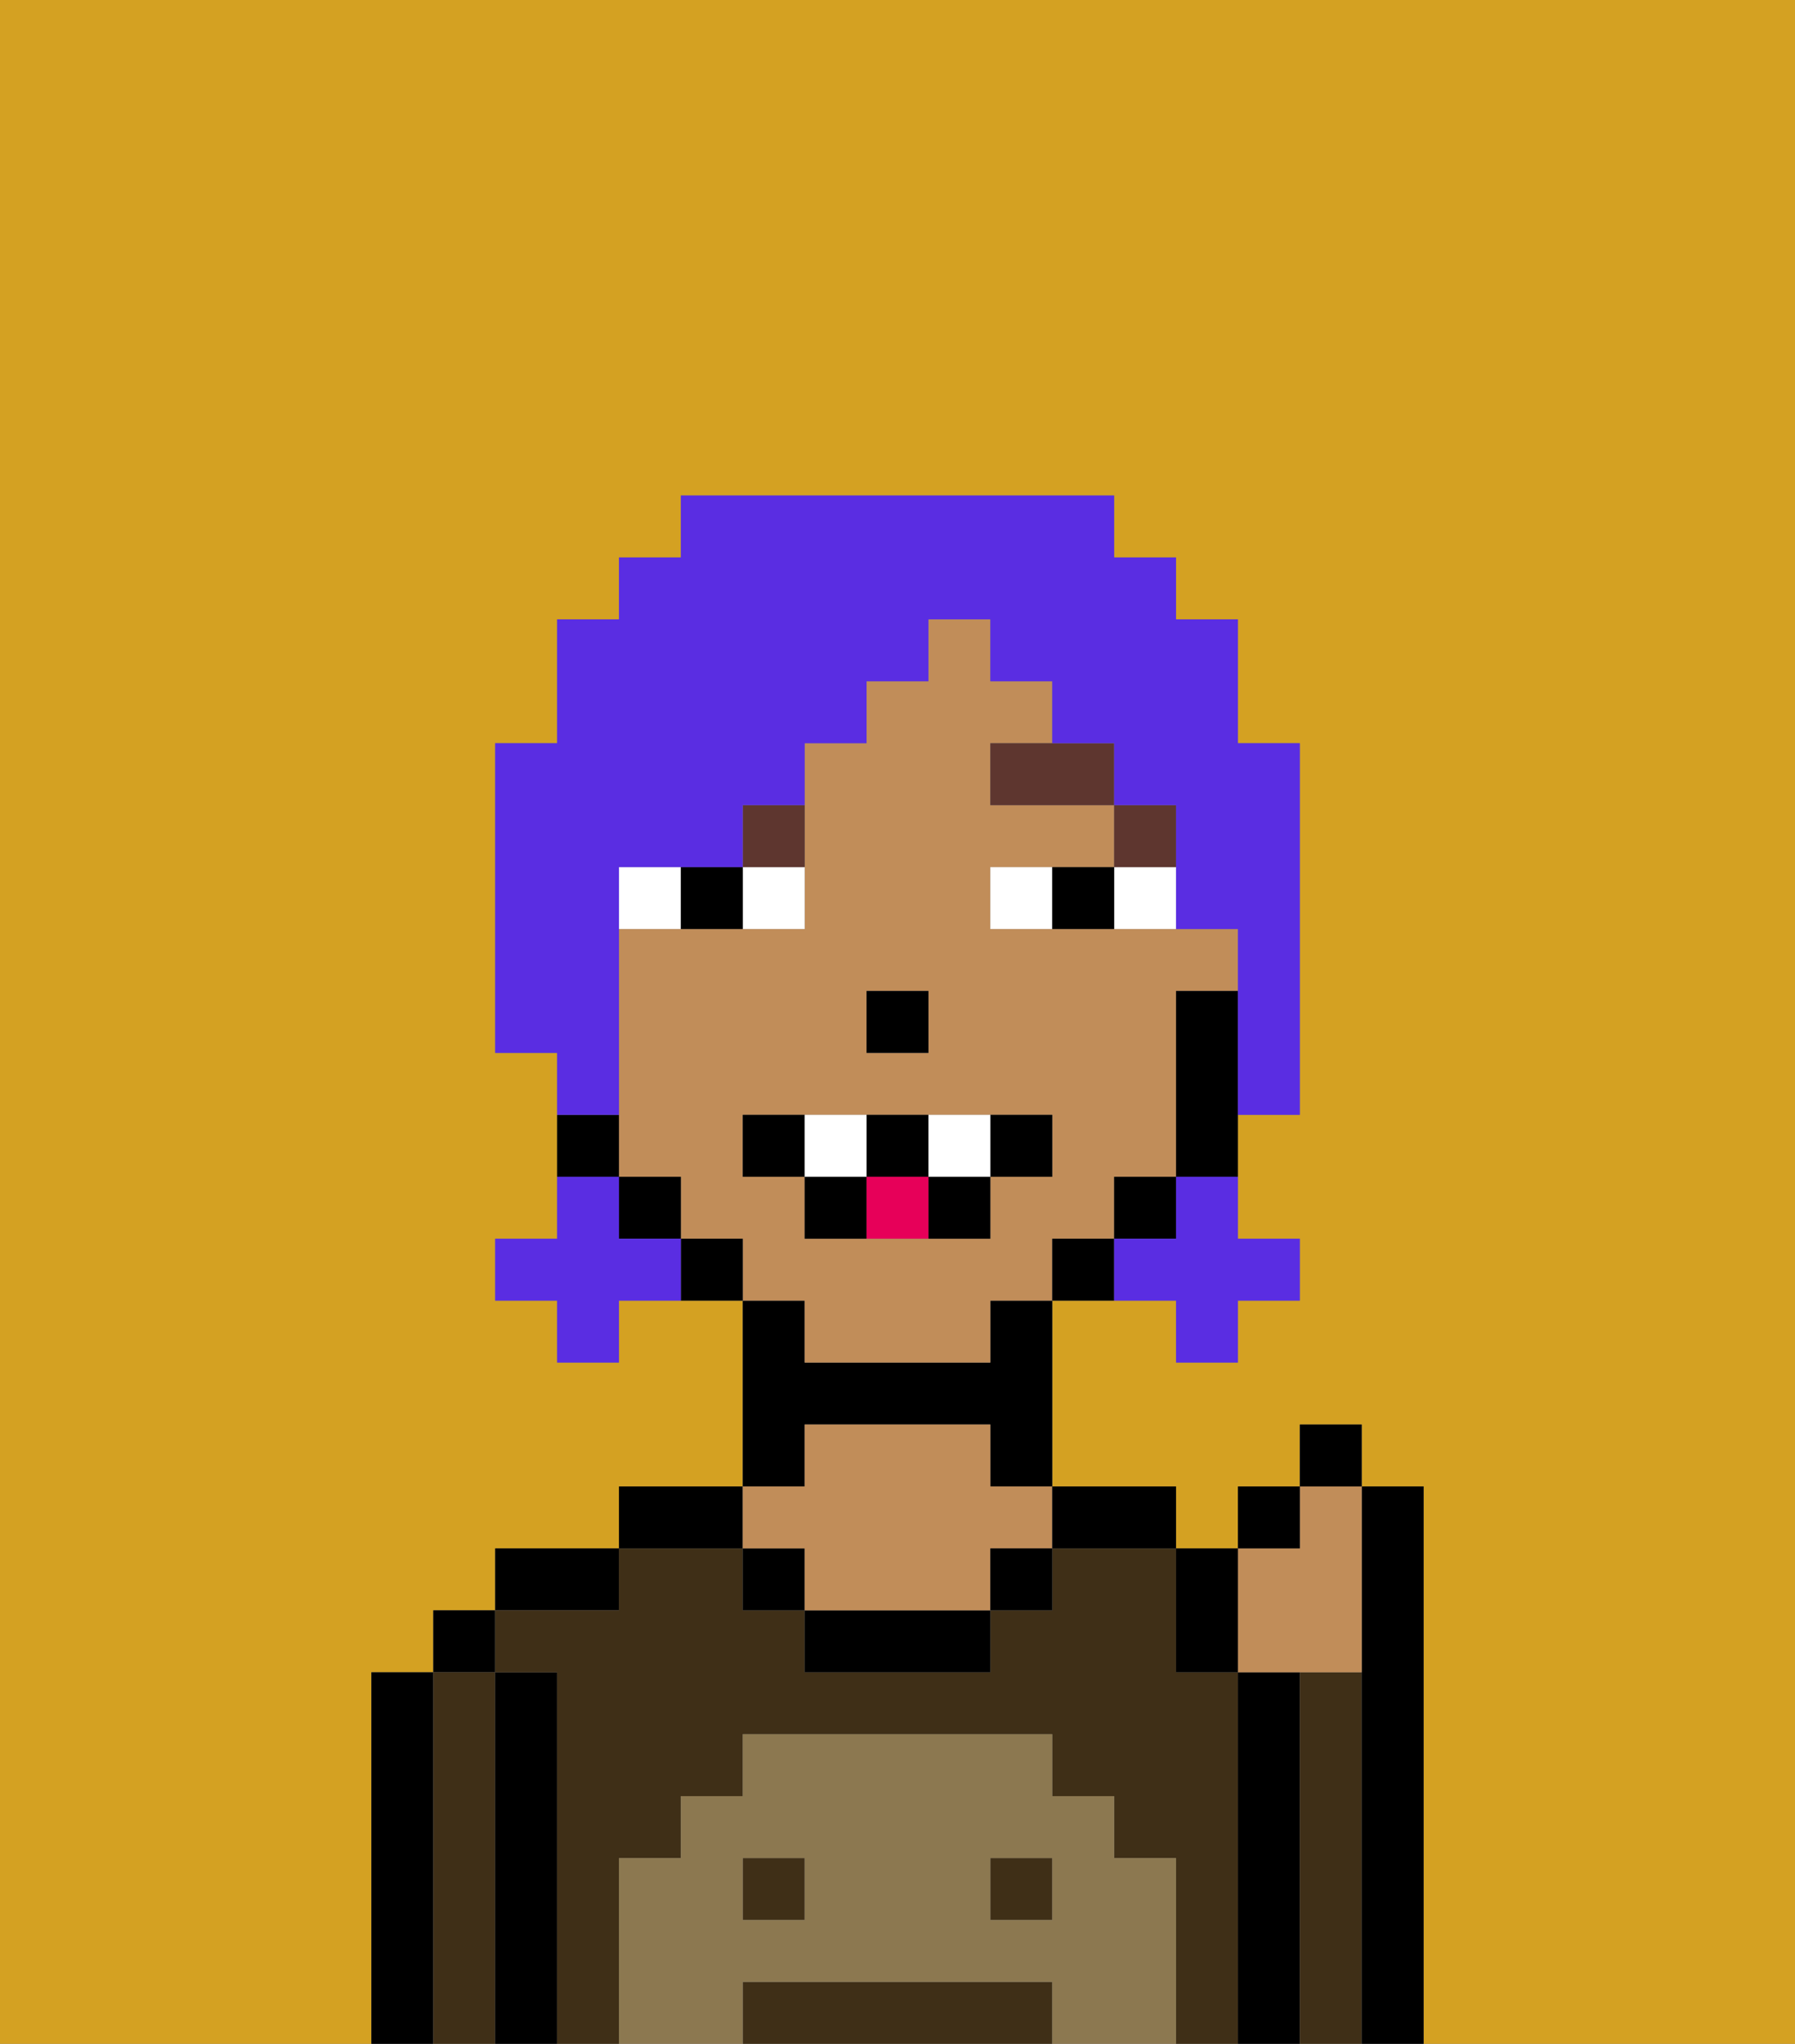 <svg xmlns="http://www.w3.org/2000/svg" viewBox="0 0 29 33"><rect x="0" y="0" width="29" height="33" fill="#808080" stroke="none"/><defs><style>polygon,rect,path{shape-rendering:crispedges;}.ia293-1{fill:#d4a122;}.ia293-2{fill:#000000;}.ia293-3{fill:#3f2f17;}.ia293-4{fill:#c18d59;}.ia293-5{fill:#8c7850;}.ia293-6{fill:#ffffff;}.ia293-7{fill:#5e362f;}.ia293-8{fill:#e70059;}.ia293-9{fill:#5a2de2;}</style></defs><path class="ia293-1" d="M0,33H6V27H7V26H8V25h2V24h2V21H10v1H9V21H8V20H9V17H8V12H9V10h1V9h1V8h7V9h1v1h1v2h1v6H20v2h1v1H20v1H19V21H17v3h2v1h1V24h1V23h1v1h1v9h6V0H0Z"/><path class="ia293-2" d="M7,27H6v6H7V27Z"/><rect class="ia293-2" x="7" y="26" width="1" height="1"/><path class="ia293-3" d="M8,27H7v6H8V27Z"/><path class="ia293-2" d="M9,27H8v6H9V27Z"/><path class="ia293-2" d="M10,25H8v1h2Z"/><rect class="ia293-3" x="16" y="30" width="1" height="1"/><path class="ia293-3" d="M20,27H19V25H17v1H16v1H13V26H12V25H10v1H8v1H9v6h1V30h1V29h1V28h5v1h1v1h1v3h1V27Z"/><path class="ia293-3" d="M16,32H12v1h5V32Z"/><rect class="ia293-3" x="12" y="30" width="1" height="1"/><path class="ia293-2" d="M12,24H10v1h2Z"/><path class="ia293-2" d="M13,23h3v1h1V21H16v1H13V21H12v3h1Z"/><rect class="ia293-2" x="12" y="25" width="1" height="1"/><path class="ia293-2" d="M13,26v1h3V26H13Z"/><path class="ia293-4" d="M13,25v1h3V25h1V24H16V23H13v1H12v1Z"/><rect class="ia293-2" x="16" y="25" width="1" height="1"/><path class="ia293-2" d="M18,25h1V24H17v1Z"/><path class="ia293-2" d="M21,27H20v6h1V27Z"/><path class="ia293-3" d="M22,27H21v6h1V27Z"/><path class="ia293-2" d="M23,24H22v9h1V24Z"/><path class="ia293-5" d="M19,30H18V29H17V28H12v1H11v1H10v3h2V32h5v1h2V30Zm-6,1H12V30h1Zm4,0H16V30h1Z"/><path class="ia293-4" d="M13,22h3V21h1V20h1V19h1V16h1V15H16V14h2V13H16V12h1V11H16V10H15v1H14v1H13v3H10v4h1v1h1v1h1Zm1-6h1v1H14Zm-2,3V18h5v1H16v1H13V19Z"/><path class="ia293-2" d="M19,16v3h1V16Z"/><rect class="ia293-2" x="18" y="19" width="1" height="1"/><path class="ia293-2" d="M17,20v1h1V20Z"/><path class="ia293-2" d="M11,20v1h1V20Z"/><rect class="ia293-2" x="10" y="19" width="1" height="1"/><path class="ia293-2" d="M10,18H9v1h1Z"/><rect class="ia293-2" x="14" y="16" width="1" height="1"/><path class="ia293-6" d="M12,15h1V14H12Z"/><path class="ia293-6" d="M10,14v1h1V14Z"/><path class="ia293-6" d="M18,14v1h1V14Z"/><path class="ia293-6" d="M16,14v1h1V14Z"/><path class="ia293-2" d="M11,14v1h1V14Z"/><path class="ia293-2" d="M17,14v1h1V14Z"/><rect class="ia293-7" x="18" y="13" width="1" height="1"/><polygon class="ia293-7" points="17 12 16 12 16 13 18 13 18 12 17 12"/><path class="ia293-7" d="M12,14h1V13H12Z"/><path class="ia293-2" d="M13,18H12v1h1Z"/><path class="ia293-2" d="M17,19V18H16v1Z"/><path class="ia293-2" d="M15,20h1V19H15Z"/><path class="ia293-2" d="M15,19V18H14v1Z"/><path class="ia293-2" d="M13,19v1h1V19Z"/><path class="ia293-6" d="M14,19V18H13v1Z"/><path class="ia293-6" d="M16,19V18H15v1Z"/><path class="ia293-8" d="M14,19v1h1V19Z"/><path class="ia293-4" d="M21,27h1V24H21v1H20v2Z"/><path class="ia293-2" d="M20,27V25H19v2Z"/><rect class="ia293-2" x="20" y="24" width="1" height="1"/><rect class="ia293-2" x="21" y="23" width="1" height="1"/><path class="ia293-9" d="M19,20H18v1h1v1h1V21h1V20H20V19H19Z"/><path class="ia293-9" d="M10,20V19H9v1H8v1H9v1h1V21h1V20Z"/><path class="ia293-9" d="M10,17V14h2V13h1V12h1V11h1V10h1v1h1v1h1v1h1v2h1v3h1V12H20V10H19V9H18V8H11V9H10v1H9v2H8v5H9v1h1Z"/></svg>